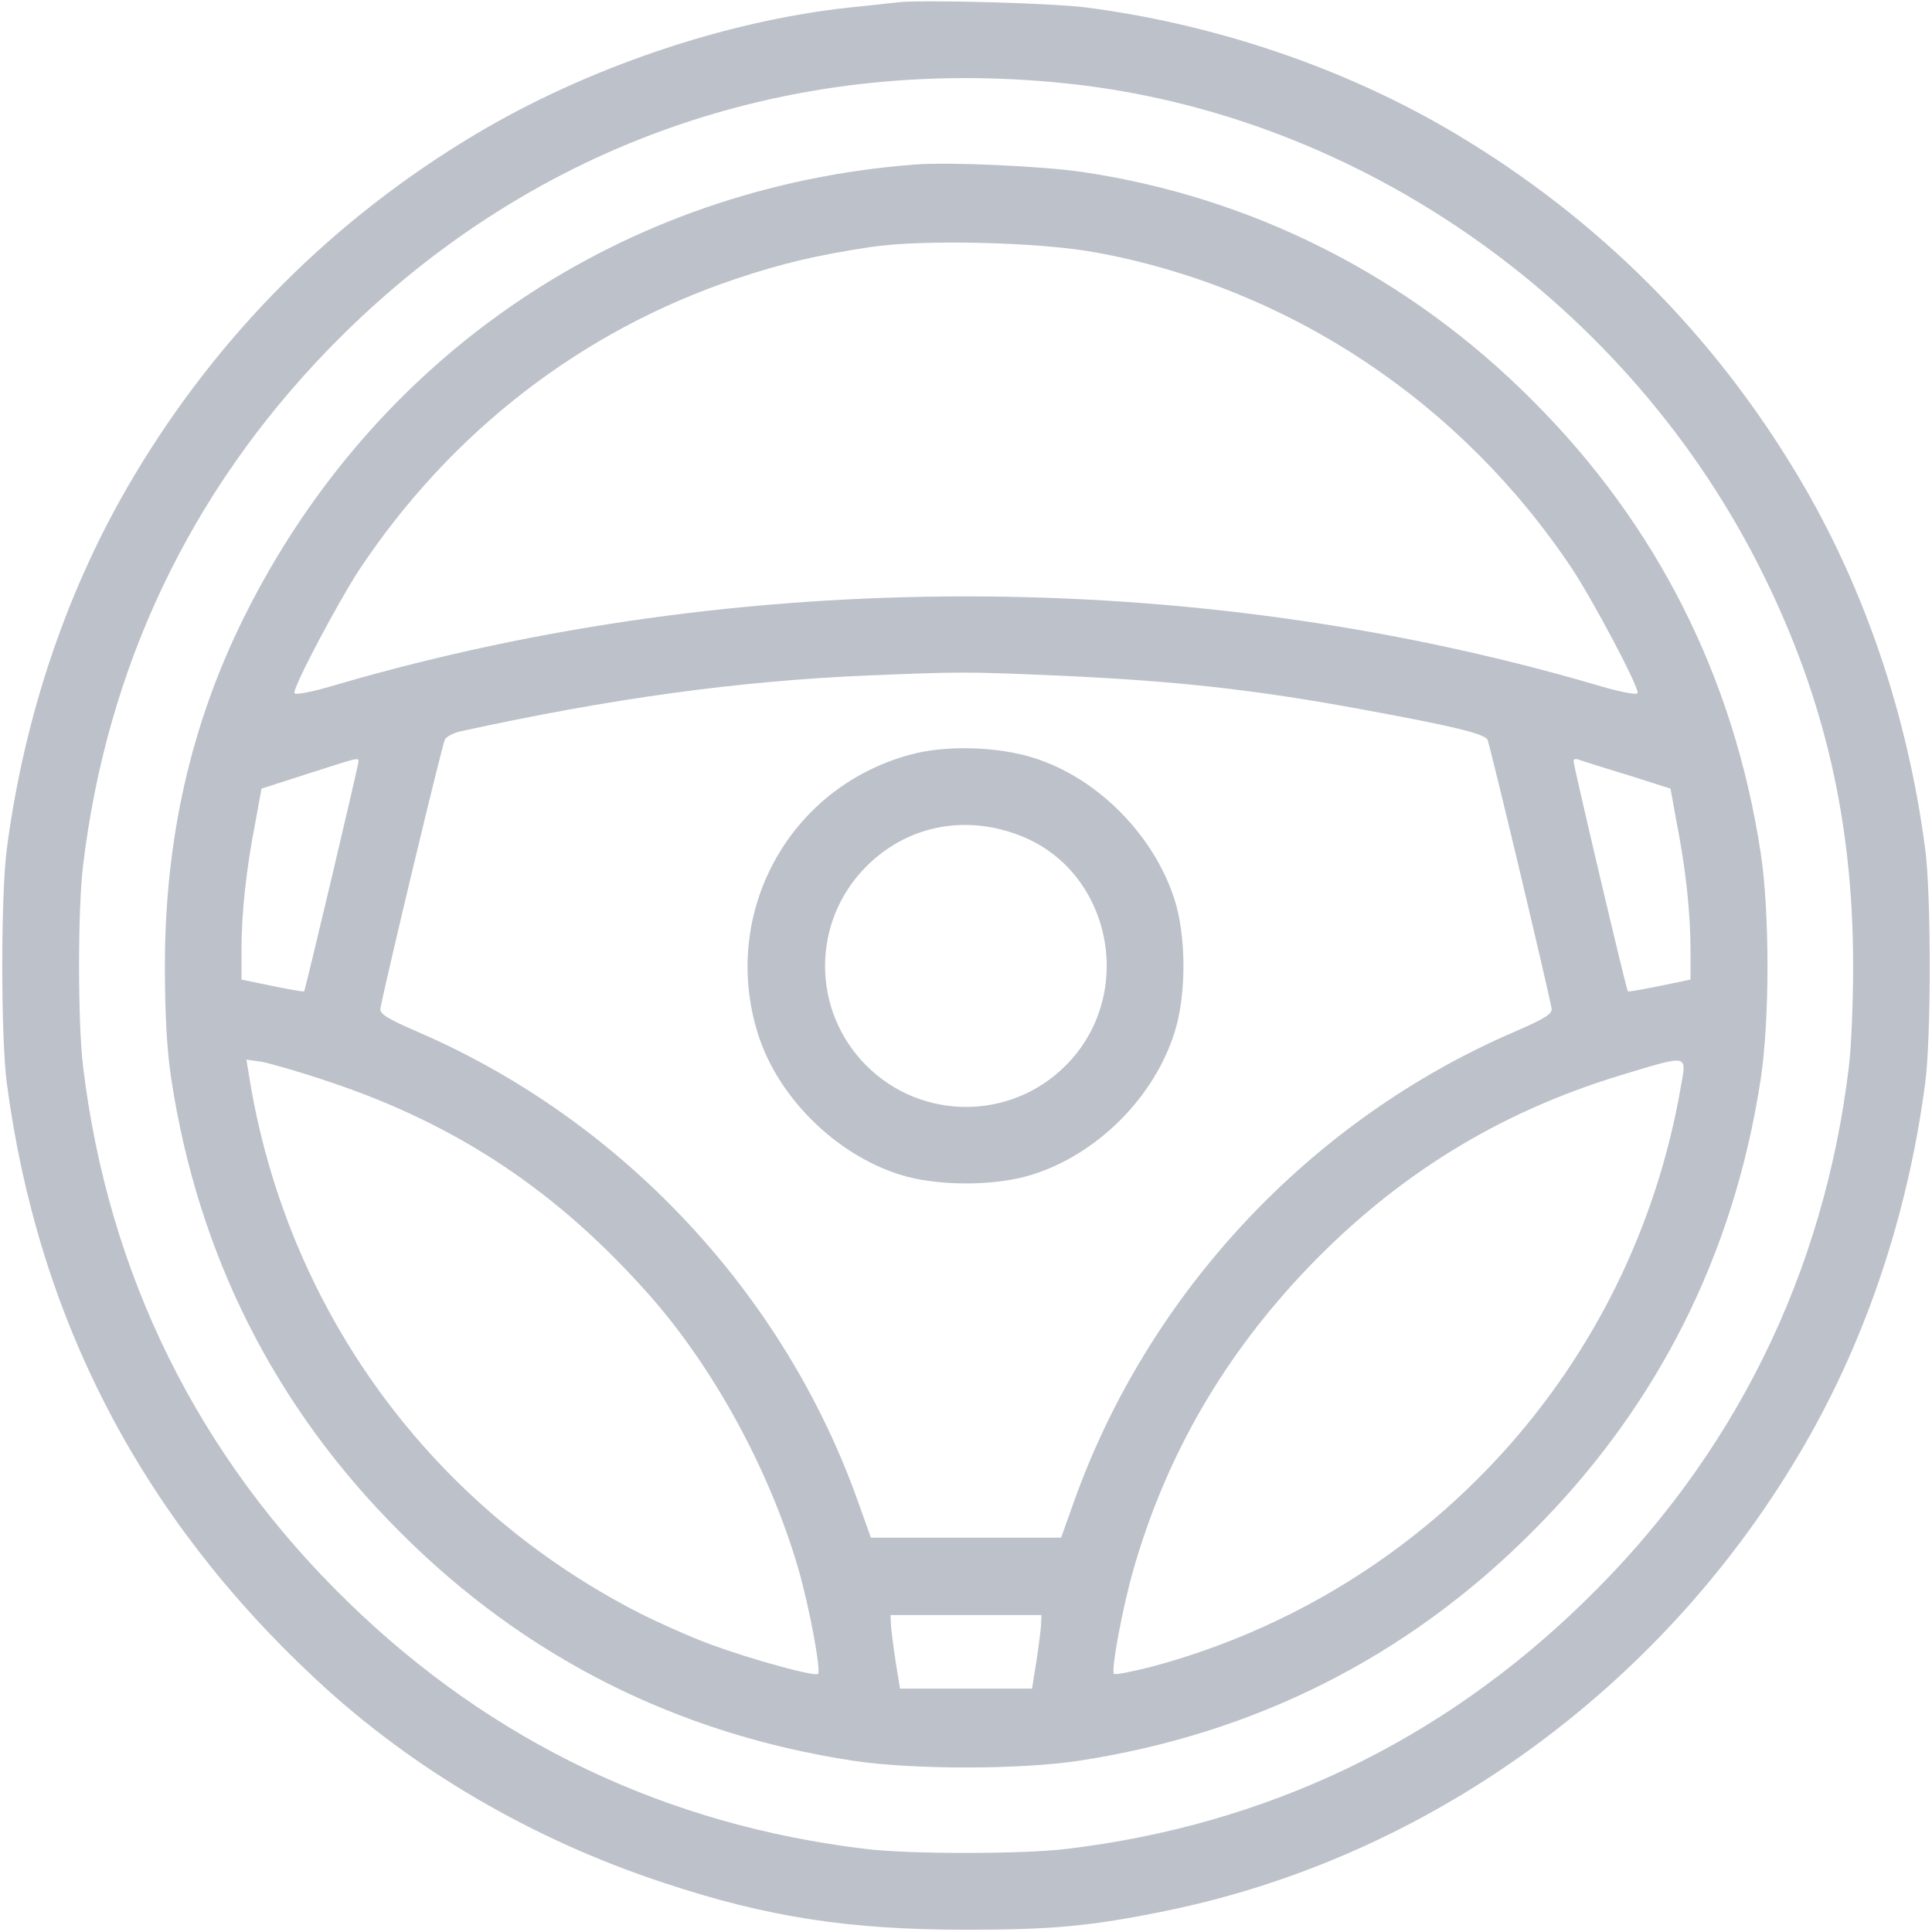 <?xml version="1.0" standalone="no"?>
<!DOCTYPE svg PUBLIC "-//W3C//DTD SVG 20010904//EN"
 "http://www.w3.org/TR/2001/REC-SVG-20010904/DTD/svg10.dtd">
<svg version="1.0" xmlns="http://www.w3.org/2000/svg"
 width="512pt" height="512pt" viewBox="0 0 512 512"
 preserveAspectRatio="xMidYMid meet">

<g transform="translate(0,512) scale(0.1,-0.1)"
fill="#BDC1CA" stroke="none">
<path d="M2380 5114 c-19 -2 -78 -9 -130 -14 -330 -36 -695 -160 -990 -336
-375 -224 -680 -529 -904 -904 -175 -292 -291 -632 -338 -990 -16 -123 -16
-497 0 -620 82 -623 356 -1150 820 -1581 256 -239 575 -425 922 -539 274 -91
491 -124 800 -124 228 0 329 9 530 50 689 141 1304 583 1674 1204 175 292 291
632 338 990 16 123 16 497 0 620 -47 358 -163 698 -338 990 -224 375 -529 680
-904 904 -289 173 -634 291 -980 336 -88 12 -438 21 -500 14z m445 -215 c781
-81 1496 -586 1849 -1304 163 -331 237 -657 237 -1035 0 -96 -5 -215 -11 -265
-66 -551 -305 -1035 -703 -1421 -380 -370 -843 -591 -1372 -654 -116 -14 -414
-14 -530 0 -529 63 -992 284 -1372 654 -398 386 -637 870 -703 1421 -14 116
-14 414 0 530 63 527 283 990 650 1369 518 534 1207 783 1955 705z"/>
<path d="M2425 4684 c-773 -59 -1432 -503 -1778 -1199 -141 -284 -210 -588
-210 -925 0 -126 5 -222 17 -300 71 -466 275 -870 606 -1200 330 -331 734
-535 1200 -606 156 -24 444 -24 600 0 465 71 870 275 1200 606 331 330 535
734 606 1200 24 156 24 444 0 600 -71 465 -275 870 -606 1200 -327 328 -740
537 -1190 604 -108 16 -356 27 -445 20z m479 -233 c513 -94 970 -398 1264
-841 55 -84 172 -304 172 -326 0 -7 -44 1 -117 23 -1065 310 -2261 310 -3326
0 -73 -22 -117 -30 -117 -23 0 22 117 242 172 326 243 366 590 634 998 771
123 41 211 62 355 84 135 21 447 14 599 -14z m-109 -1121 c319 -14 528 -37
820 -91 234 -43 317 -63 327 -79 6 -12 154 -632 170 -713 2 -14 -19 -27 -100
-62 -540 -233 -969 -692 -1166 -1245 l-34 -95 -252 0 -252 0 -34 95 c-196 553
-627 1012 -1166 1245 -81 35 -102 48 -100 62 16 83 164 701 171 713 4 8 23 18
42 22 398 87 732 133 1079 148 249 10 258 10 495 0z m-1845 -228 c0 -11 -141
-606 -144 -609 -1 -2 -39 5 -84 14 l-82 17 0 81 c0 95 13 216 37 337 l16 88
121 39 c137 44 136 44 136 33z m3361 -35 l116 -37 16 -88 c24 -121 37 -242 37
-337 l0 -81 -82 -17 c-45 -9 -83 -16 -84 -14 -4 3 -144 598 -144 610 0 5 6 7
13 4 6 -2 64 -21 128 -40z m-3441 -813 c343 -114 612 -294 856 -572 169 -193
314 -461 389 -717 30 -103 61 -272 53 -281 -8 -8 -172 37 -282 77 -49 18 -136
56 -193 85 -546 280 -922 790 -1028 1393 l-12 73 41 -6 c22 -4 102 -27 176
-52z m3584 -16 c-129 -744 -675 -1340 -1402 -1535 -52 -13 -96 -22 -100 -19
-8 9 23 178 53 281 87 301 240 564 461 795 235 245 504 411 824 509 189 57
180 59 164 -31z m-1695 -1420 c0 -13 -6 -57 -12 -98 l-12 -75 -175 0 -175 0
-12 75 c-6 41 -12 85 -12 98 l-1 22 200 0 200 0 -1 -22z"/>
<path d="M2412 3120 c-322 -87 -504 -421 -403 -741 53 -167 205 -318 376 -372
98 -31 252 -31 350 0 173 54 324 205 378 378 31 98 31 252 0 350 -54 171 -204
323 -372 376 -96 31 -236 35 -329 9z m285 -212 c248 -91 317 -422 127 -612
-146 -146 -382 -146 -528 0 -146 146 -146 382 0 528 106 106 256 138 401 84z"/>
</g>
</svg>
